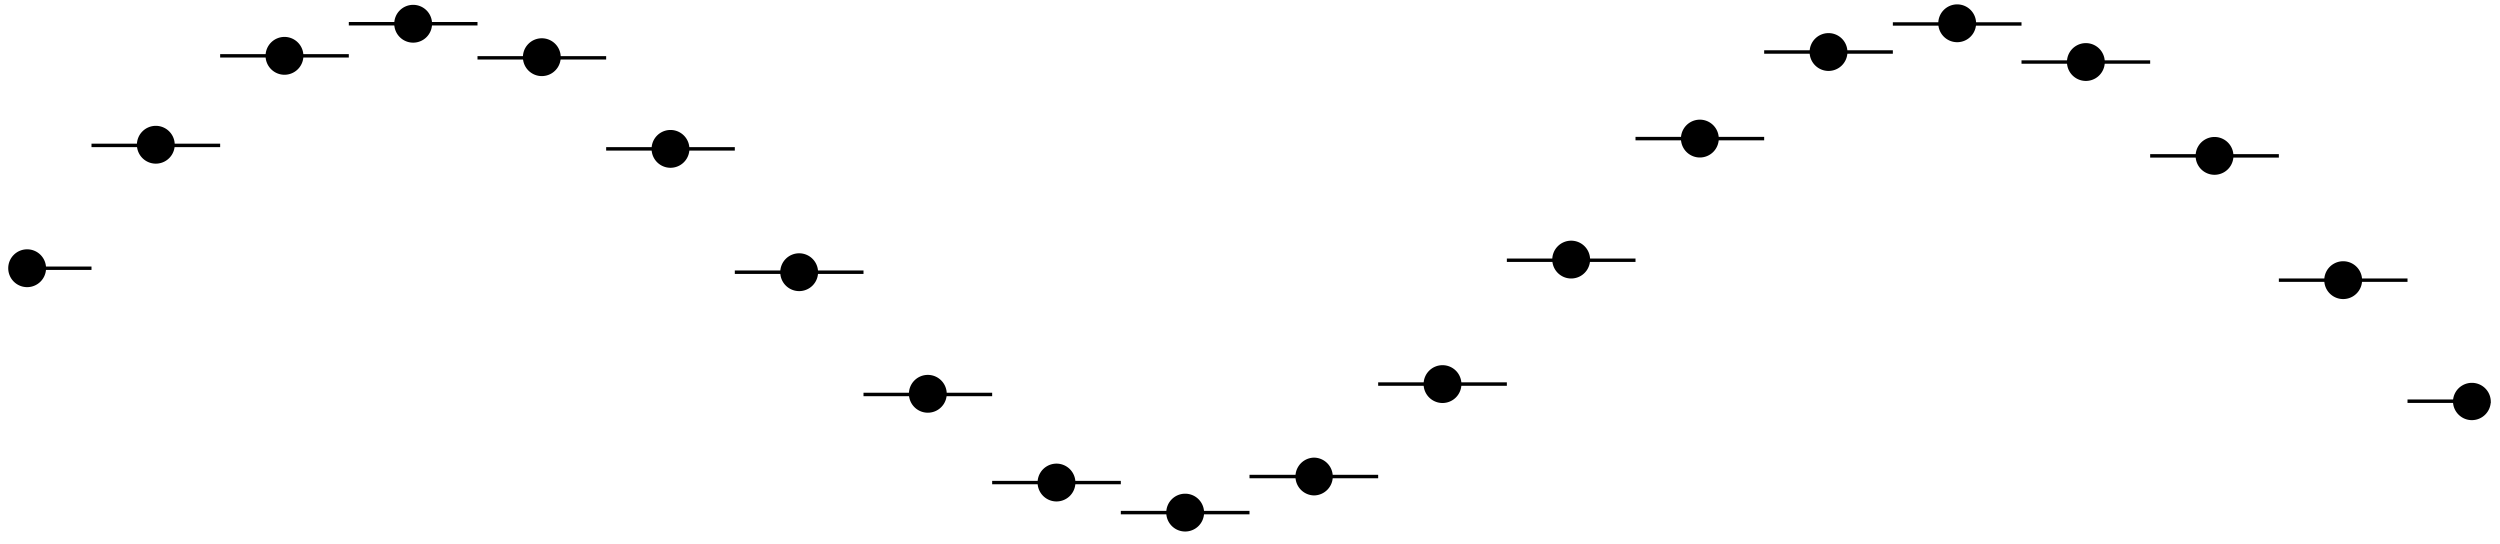 <svg xmlns="http://www.w3.org/2000/svg" width="289.878" height="63.092"><defs><clipPath id="a"><path d="M114 48h17v14.637h-17Zm0 0"/></clipPath><clipPath id="b"><path d="M129 51h17v11.637h-17Zm0 0"/></clipPath><clipPath id="c"><path d="M144 47h16v15.637h-16Zm0 0"/></clipPath><clipPath id="d"><path d="M278 38h11.816v17H278Zm0 0"/></clipPath></defs><path fill="none" stroke="#000" stroke-miterlimit="10" stroke-width=".399" d="M3.148 31.102h7.461m0-14.243h14.918m0-10.386h14.918m0-3.72h14.922m0 3.954h14.918m0 10.555h14.918m0 14.3h14.922m0 14.176h14.918m0 10.215h14.918m0 3.484h14.922m0-4.183H159.8m0-10.719h14.922m0-14.36h14.918m0-14.105h14.918m0-10.039h14.921m0-3.254h14.918m0 4.414h14.918m0 10.883h14.922m0 14.41h14.918m0 14.036h7.461"/><path stroke="#000" stroke-miterlimit="10" stroke-width=".399" d="M5.14 31.102a1.99 1.99 0 0 0-1.992-1.993 1.993 1.993 0 1 0 1.992 1.992ZM20.059 16.86a1.993 1.993 0 1 0-3.983.002 1.993 1.993 0 0 0 3.983-.003ZM34.98 6.473a1.996 1.996 0 0 0-1.992-1.993 1.996 1.996 0 0 0-1.996 1.993c0 1.101.895 1.996 1.996 1.996a1.996 1.996 0 0 0 1.992-1.996ZM49.898 2.754A1.99 1.99 0 0 0 47.906.762a1.99 1.99 0 0 0-1.992 1.992 1.99 1.99 0 0 0 1.992 1.992 1.99 1.99 0 0 0 1.992-1.992ZM64.816 6.707a1.993 1.993 0 1 0-3.983.002 1.993 1.993 0 0 0 3.983-.002ZM79.738 17.262a1.993 1.993 0 1 0-3.986.001 1.993 1.993 0 0 0 3.986-.001ZM94.656 31.563a1.99 1.99 0 0 0-1.992-1.993 1.99 1.99 0 0 0-1.992 1.992 1.99 1.99 0 0 0 1.992 1.993 1.99 1.99 0 0 0 1.992-1.992ZM109.574 45.738a1.993 1.993 0 1 0-3.983.002 1.993 1.993 0 0 0 3.983-.002Zm0 0"/><path d="M124.496 55.953a1.996 1.996 0 0 0-1.992-1.996 1.994 1.994 0 0 0 0 3.988 1.996 1.996 0 0 0 1.992-1.992m0 0"/><g clip-path="url(#a)"><path fill="none" stroke="#000" stroke-miterlimit="10" stroke-width=".399" d="M124.496 55.953a1.996 1.996 0 0 0-1.992-1.996 1.994 1.994 0 0 0 0 3.988 1.996 1.996 0 0 0 1.992-1.992Zm0 0"/></g><path d="M139.414 59.438a1.99 1.99 0 0 0-1.992-1.993 1.99 1.99 0 0 0-1.992 1.992 1.99 1.99 0 0 0 1.992 1.993 1.99 1.99 0 0 0 1.992-1.992m0 0"/><g clip-path="url(#b)"><path fill="none" stroke="#000" stroke-miterlimit="10" stroke-width=".399" d="M139.414 59.438a1.99 1.99 0 0 0-1.992-1.993 1.99 1.99 0 0 0-1.992 1.992 1.99 1.99 0 0 0 1.992 1.993 1.99 1.99 0 0 0 1.992-1.992Zm0 0"/></g><path d="M154.336 55.254a1.996 1.996 0 0 0-1.996-1.992 1.993 1.993 0 0 0 0 3.984c1.101 0 1.996-.89 1.996-1.992m0 0"/><g clip-path="url(#c)"><path fill="none" stroke="#000" stroke-miterlimit="10" stroke-width=".399" d="M154.336 55.254a1.996 1.996 0 0 0-1.996-1.992 1.993 1.993 0 0 0 0 3.984c1.101 0 1.996-.89 1.996-1.992Zm0 0"/></g><path stroke="#000" stroke-miterlimit="10" stroke-width=".399" d="M169.254 44.535a1.99 1.99 0 0 0-1.992-1.992 1.993 1.993 0 1 0 1.992 1.992ZM184.172 30.176a1.993 1.993 0 1 0-3.983.002 1.993 1.993 0 0 0 3.983-.002ZM199.094 16.07a1.996 1.996 0 0 0-1.992-1.996 1.994 1.994 0 0 0 0 3.989 1.996 1.996 0 0 0 1.992-1.993ZM214.012 6.031a1.99 1.99 0 0 0-1.992-1.992 1.993 1.993 0 1 0 1.992 1.992ZM228.93 2.777a1.993 1.993 0 1 0-3.983.002 1.993 1.993 0 0 0 3.983-.002ZM243.852 7.191a1.993 1.993 0 1 0-3.986.002 1.993 1.993 0 0 0 3.986-.002ZM258.77 18.074a1.993 1.993 0 1 0-3.986.002 1.993 1.993 0 0 0 3.986-.002ZM273.688 32.484a1.993 1.993 0 1 0-3.987.002 1.993 1.993 0 0 0 3.986-.002Zm0 0"/><path d="M288.61 46.52a1.993 1.993 0 0 0-3.984 0c-.001 1.101.89 1.996 1.991 1.996a1.996 1.996 0 0 0 1.992-1.996m0 0"/><g clip-path="url(#d)"><path fill="none" stroke="#000" stroke-miterlimit="10" stroke-width=".399" d="M288.61 46.52a1.993 1.993 0 0 0-3.984 0c-.001 1.101.89 1.996 1.991 1.996a1.996 1.996 0 0 0 1.992-1.996Zm0 0"/></g></svg>
